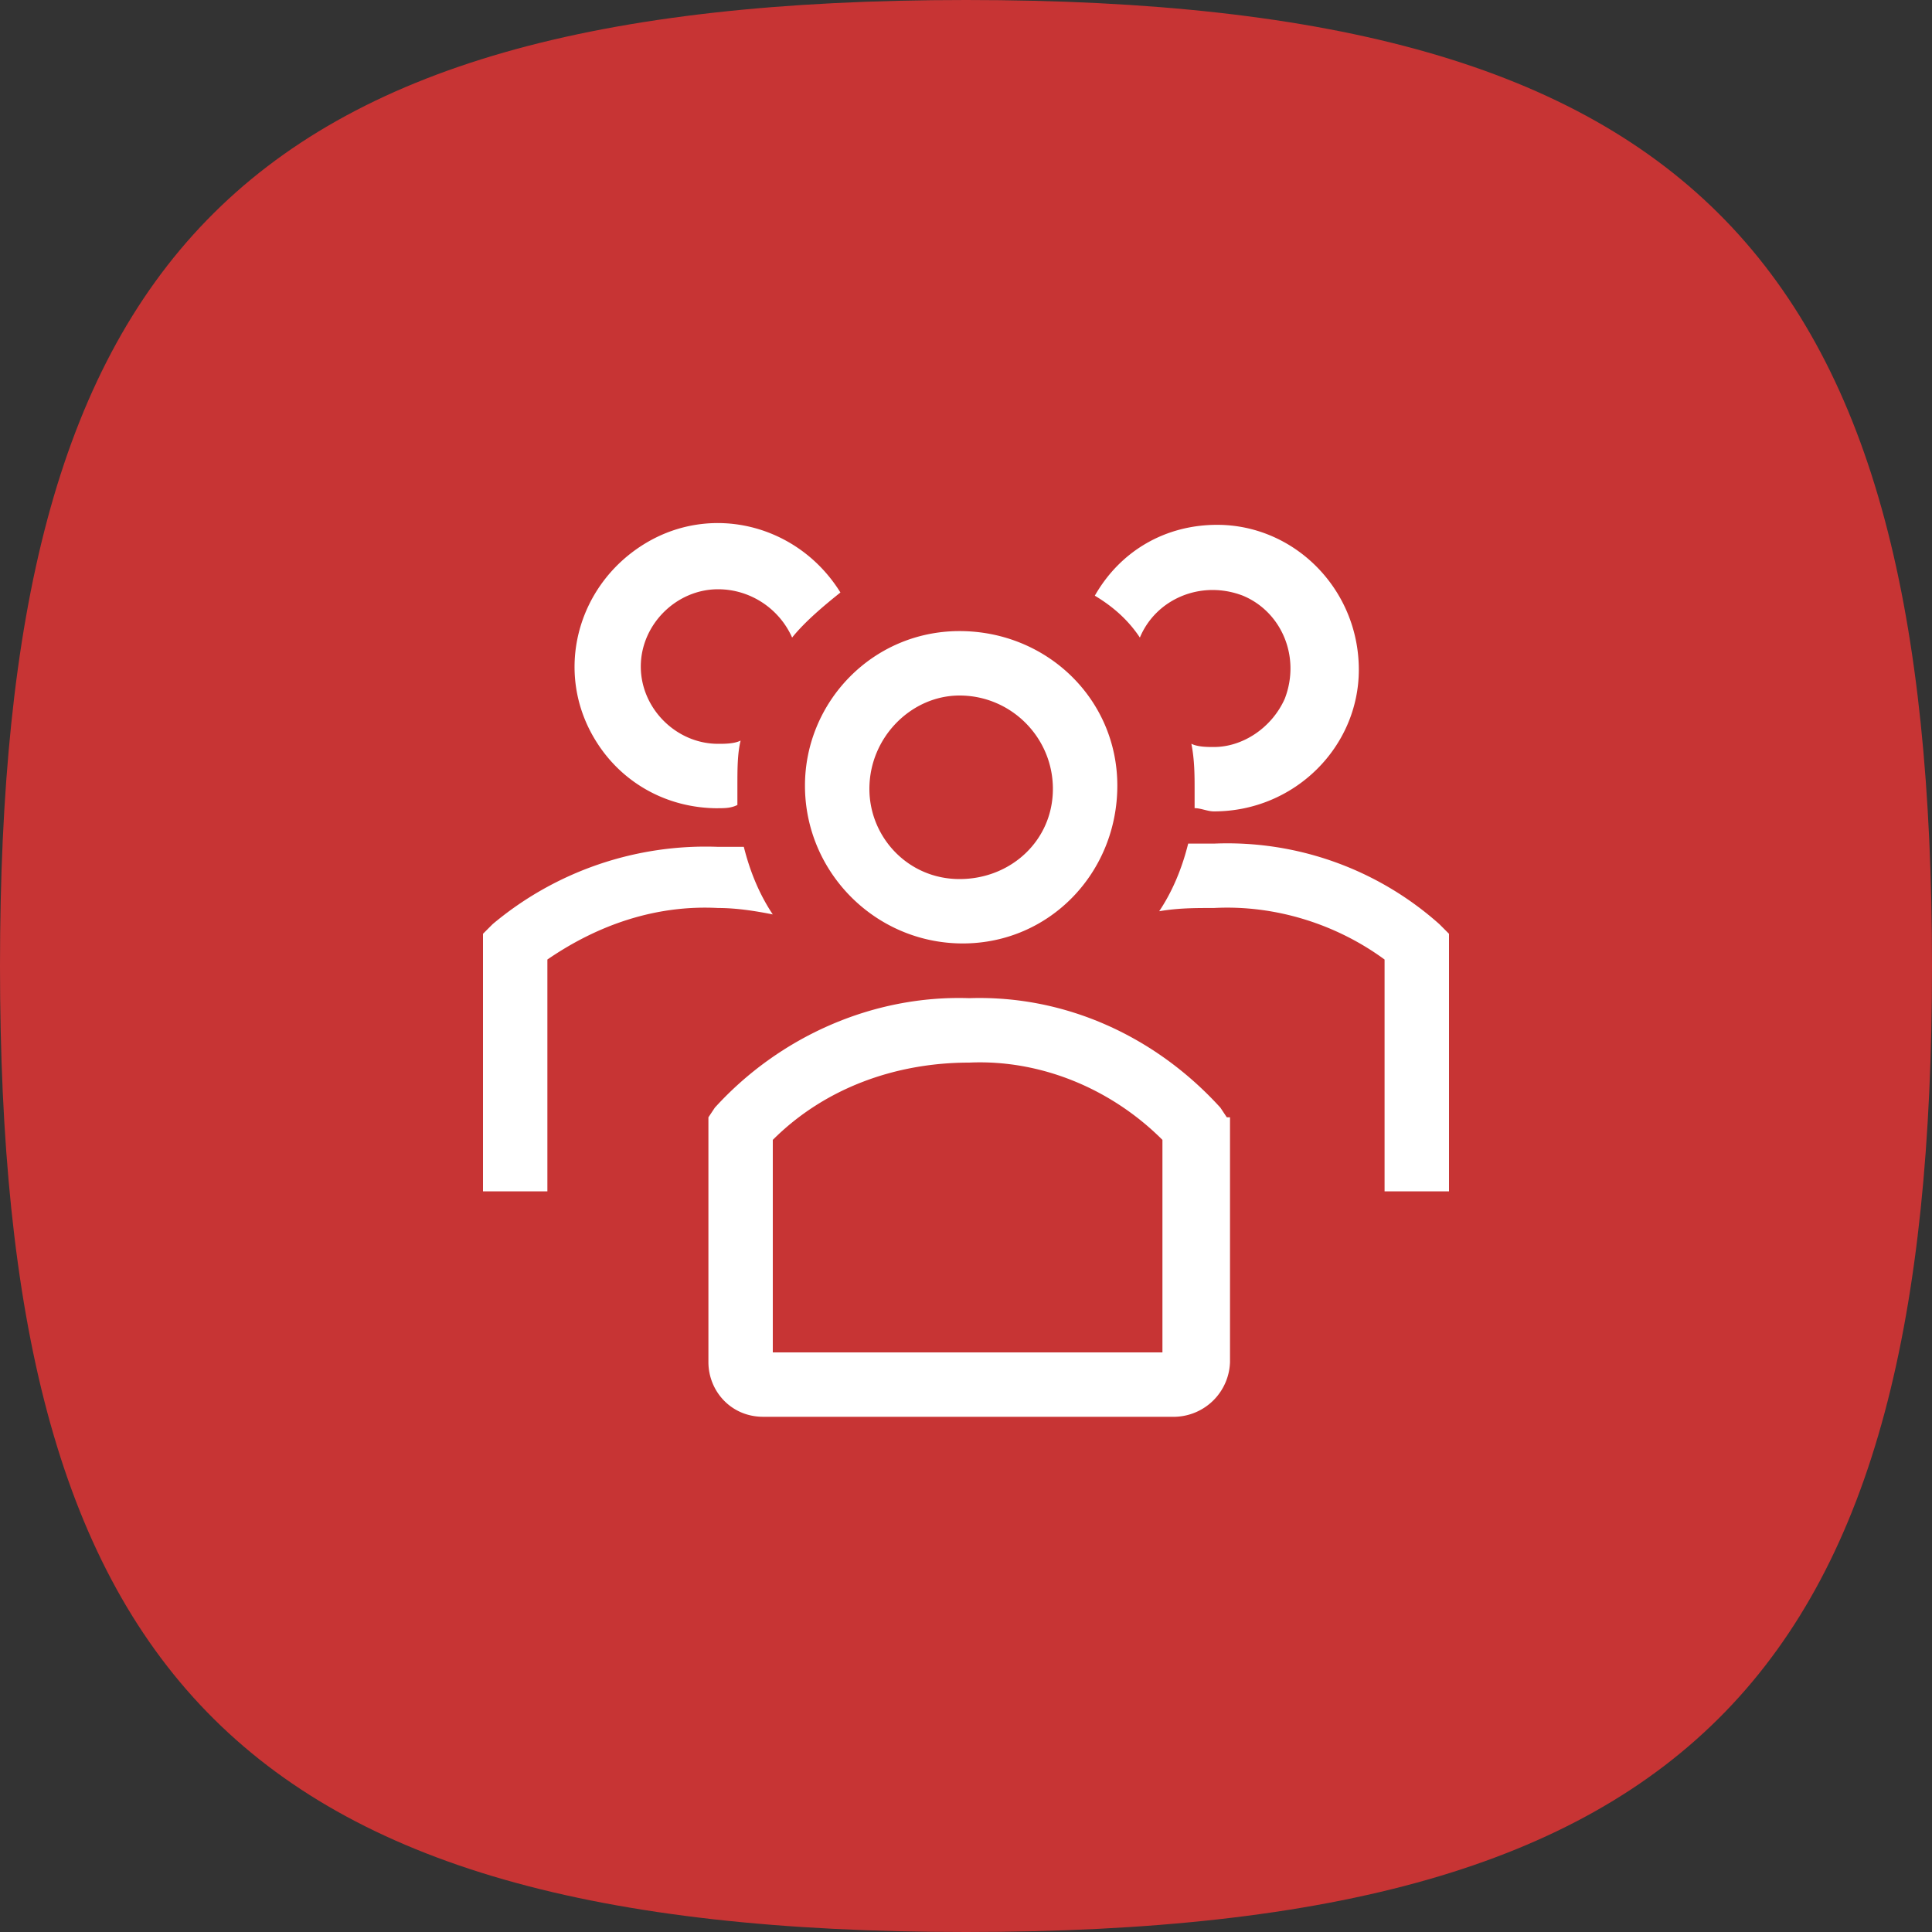 <svg xmlns="http://www.w3.org/2000/svg" width="40" height="40" fill="none" xmlns:v="https://vecta.io/nano"><rect width="100%" height="100%" fill="#333333" stroke="none"/><path fill-rule="evenodd" d="M20 0c15.245 0 20 5.485 20 20s-4.755 20-20 20S0 34.515 0 20 4.755 0 20 0z" fill="#c73434"/><path d="M19.933 19.533c1.8 0 3.2-1.467 3.2-3.267s-1.467-3.2-3.267-3.2-3.2 1.467-3.2 3.2c0 1.8 1.467 3.267 3.267 3.267zm-.067-5.133h0c1.067 0 1.933.867 1.933 1.933s-.867 1.867-1.933 1.867S18 17.333 18 16.333c0-1.067.867-1.933 1.867-1.933zm9.934 4.733a6.6 6.6 0 0 0-4.667-1.667H24.6c-.133.533-.333 1-.6 1.4.4-.067.733-.067 1.133-.067 1.267-.067 2.533.333 3.533 1.067v4.8H30v-5.333l-.2-.2zM23.6 13.2c.333-.8 1.267-1.2 2.133-.867.8.333 1.2 1.267.867 2.133-.267.6-.867 1-1.467 1-.133 0-.333 0-.467-.067.067.333.067.667.067.933v.4c.133 0 .267.067.4.067 1.667 0 3-1.333 3-2.933 0-1.667-1.333-3-2.933-3-1.067 0-2 .533-2.533 1.467.333.2.667.467.933.867zM16 18.933c-.267-.4-.467-.867-.6-1.4h-.533a6.86 6.86 0 0 0-4.667 1.6l-.2.2v5.333h1.333v-4.8c1.067-.733 2.267-1.133 3.533-1.067.4 0 .8.067 1.133.133zm-1.133-2.2c.133 0 .267 0 .4-.067v-.4c0-.333 0-.667.067-.933-.133.067-.333.067-.467.067-.867 0-1.6-.733-1.6-1.6s.733-1.6 1.6-1.6c.667 0 1.267.4 1.533 1 .267-.333.667-.667 1-.933-.867-1.4-2.667-1.867-4.067-1s-1.867 2.667-1 4.067c.533.867 1.467 1.4 2.533 1.4zm10.533 6.4l-.133-.2c-1.333-1.467-3.2-2.333-5.2-2.267-2-.067-3.933.8-5.267 2.267l-.133.2V28.2c0 .6.467 1.133 1.133 1.133h8.533a1.17 1.17 0 0 0 1.133-1.133v-5.067H25.4zM24.067 28H16v-4.4c1.067-1.067 2.533-1.6 4.067-1.6 1.467-.067 2.933.533 4 1.6V28z" fill="#fff"/></svg>